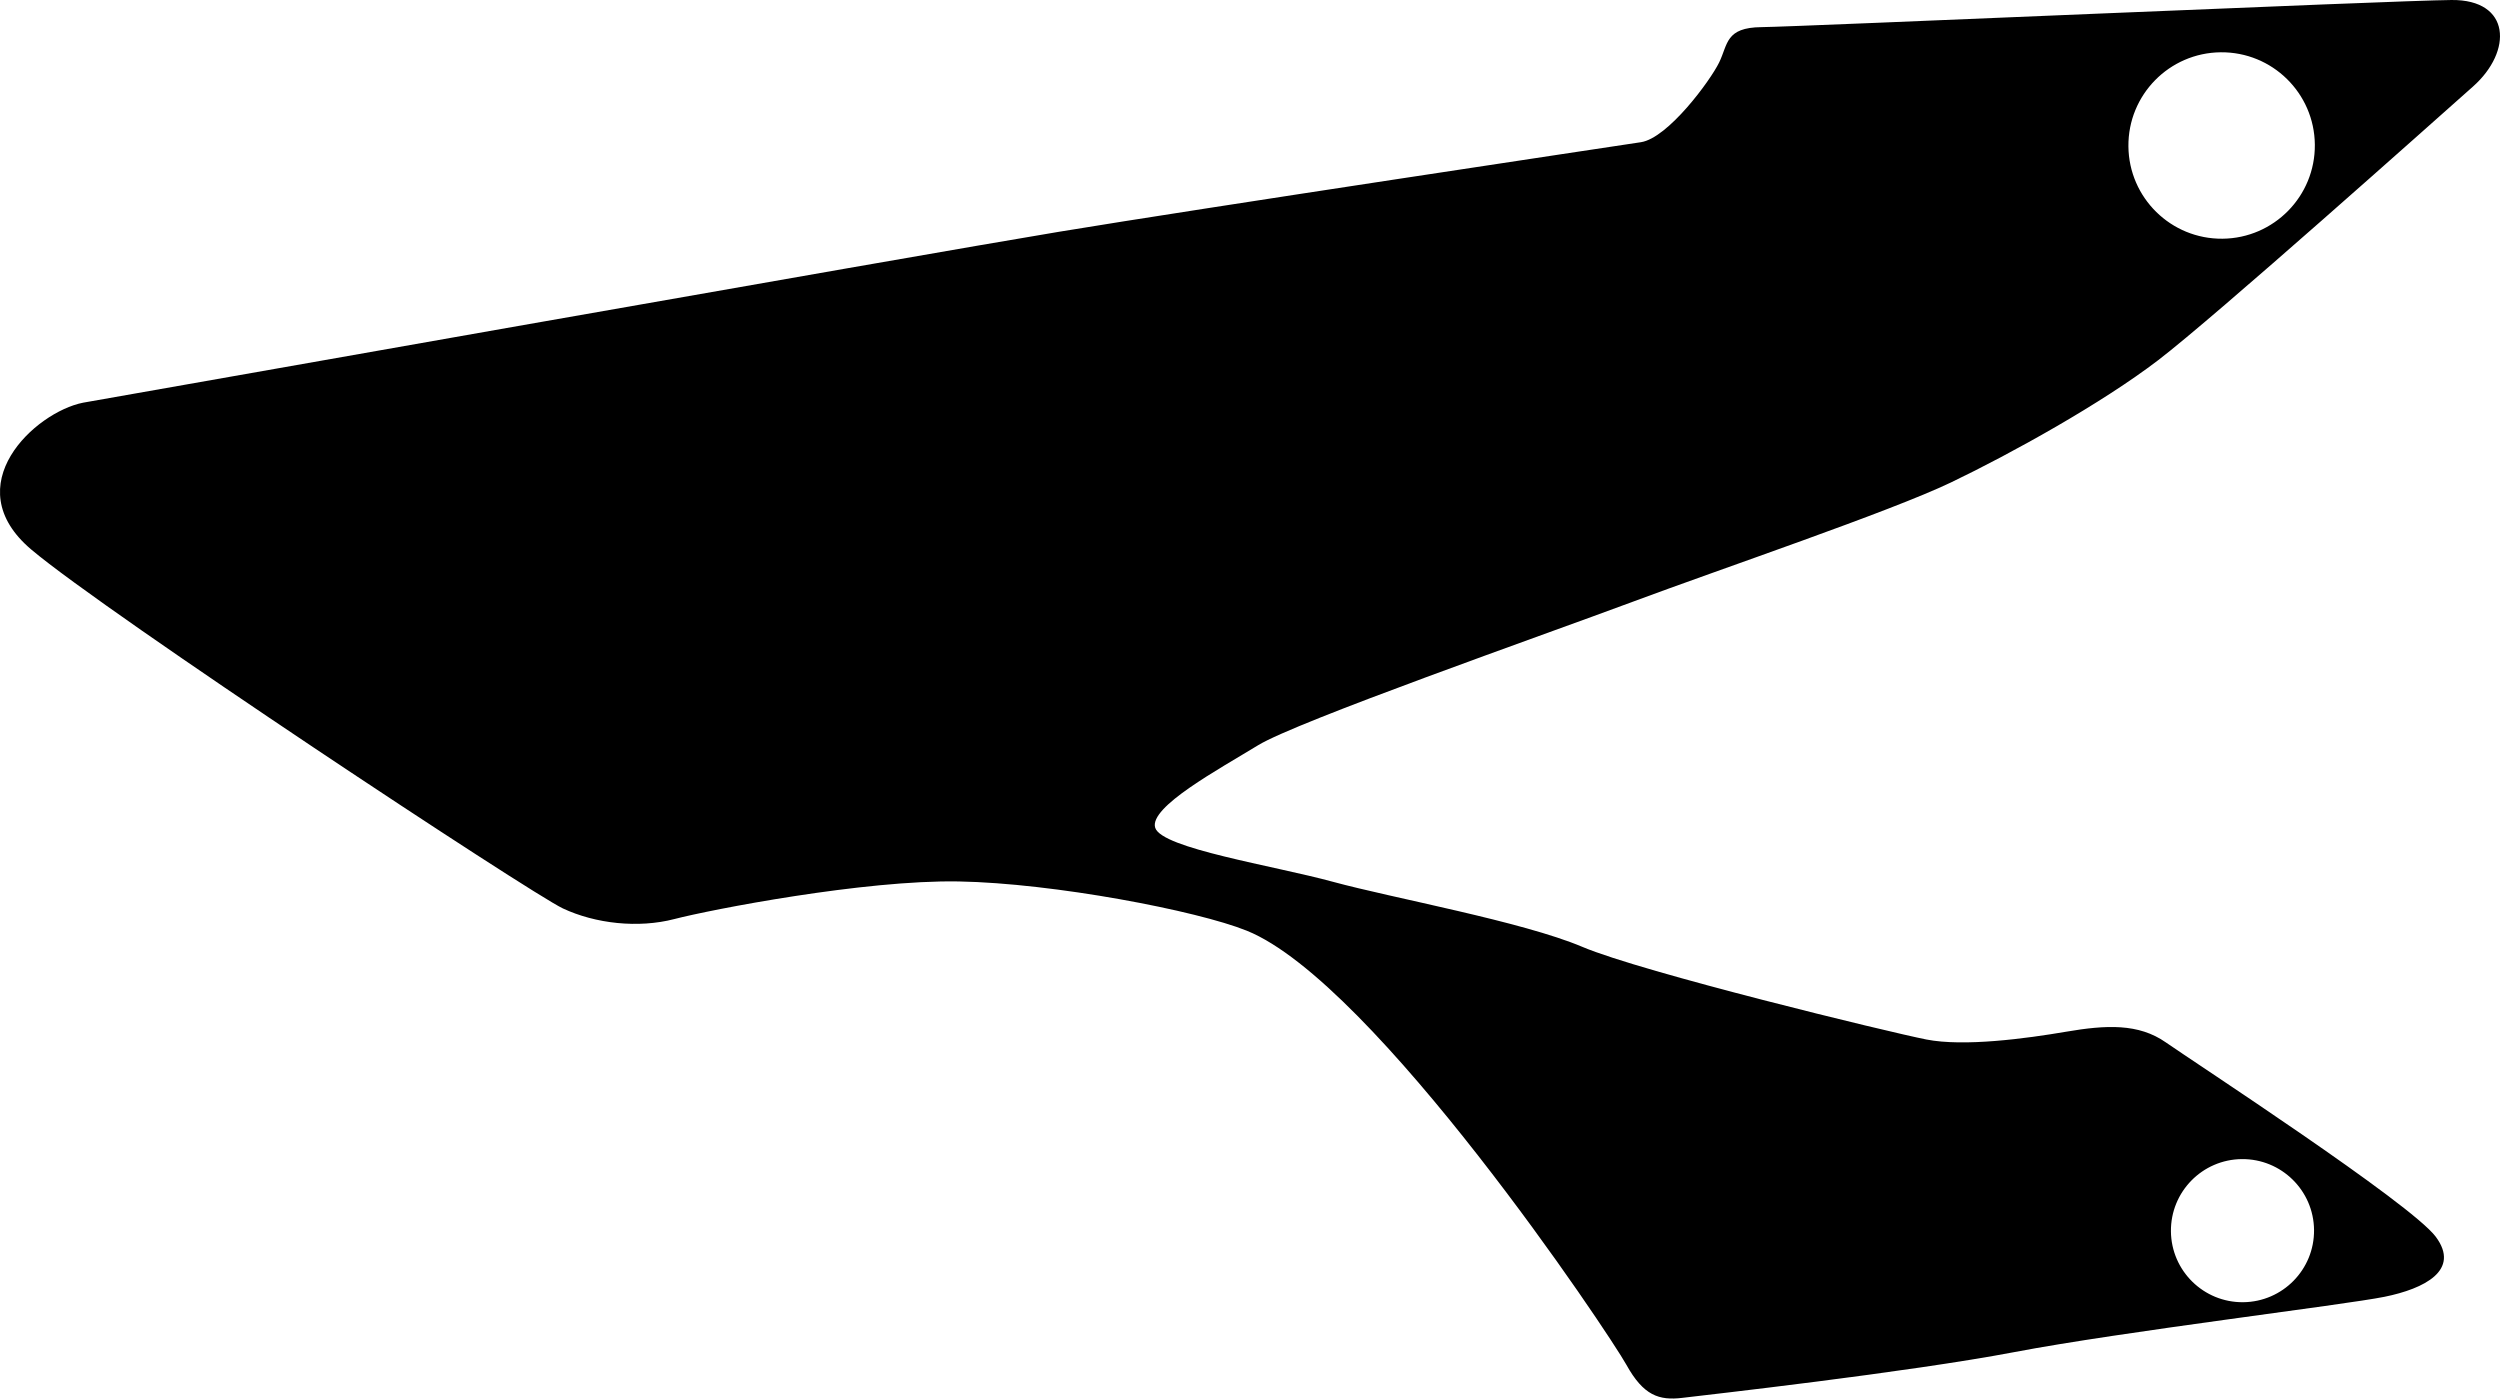 <?xml version="1.0" encoding="utf-8"?>
<!-- Generator: Adobe Illustrator 16.0.0, SVG Export Plug-In . SVG Version: 6.00 Build 0)  -->
<!DOCTYPE svg PUBLIC "-//W3C//DTD SVG 1.1//EN" "http://www.w3.org/Graphics/SVG/1.1/DTD/svg11.dtd">
<svg version="1.1" id="Layer_1" xmlns="http://www.w3.org/2000/svg" xmlns:xlink="http://www.w3.org/1999/xlink" x="0px" y="0px"
	 width="1484.854px" height="830.646px" viewBox="0 0 1484.854 830.646" enable-background="new 0 0 1484.854 830.646"
	 xml:space="preserve">
<path d="M1456.025,0.002c-35.377,0.329-388.242,15.915-409.771,16.114c-21.533,0.2-19.902,10.183-25.187,20.999
	c-5.281,10.817-30.352,44.89-46.479,47.348c-16.129,2.457-261.895,39.347-345.595,53.2
	c-83.7,13.852-579.709,101.522-579.709,101.522c-28.403,5.647-75.686,49.156-30.727,87.192
	c44.963,38.037,296.458,204.129,315.768,213.179c19.312,9.056,44.722,11.894,66.201,6.311
	c21.481-5.584,112.84-23.354,168.991-22.336c56.152,1.016,141.454,17.32,171.006,29.258
	c75.72,30.575,215.267,239.409,225.433,257.771c10.172,18.362,19.43,21.354,33.258,19.688
	c13.828-1.67,133.678-15.089,197.397-27.216s195.854-27.974,219.65-32.81c23.799-4.834,45.229-15.802,30.437-35.659
	c-14.8-19.854-144.021-104.022-160.273-115.408c-16.256-11.39-35.477-10.438-59.279-6.37c-23.803,4.062-60.674,9.021-83.016,4.618
	c-22.351-4.408-168.808-39.97-204.32-55.02c-35.521-15.052-112.557-28.95-148.022-38.616
	c-35.468-9.672-101.702-19.816-105.661-32.091c-3.957-12.268,38.131-34.962,61.071-49.02
	c22.938-14.062,169.356-65.407,222.239-85.125c52.888-19.719,153.318-53.722,189.31-70.977
	c35.983-17.254,89.548-46.978,123.146-72.669c33.604-25.693,163.271-141.492,186.916-162.477
	C1492.45,30.428,1491.4-0.325,1456.025,0.002z M1331.51,688.438c23.475-0.219,42.679,18.637,42.896,42.104
	c0.22,23.47-18.636,42.674-42.104,42.893c-23.472,0.223-42.677-18.633-42.896-42.103
	C1289.188,707.86,1308.037,688.657,1331.51,688.438z M1320.031,141.783c-30.575,0.284-55.595-24.272-55.879-54.85
	c-0.282-30.574,24.271-55.593,54.854-55.877c30.576-0.285,55.594,24.273,55.877,54.849
	C1375.166,116.479,1350.609,141.5,1320.031,141.783z"/>
</svg>
